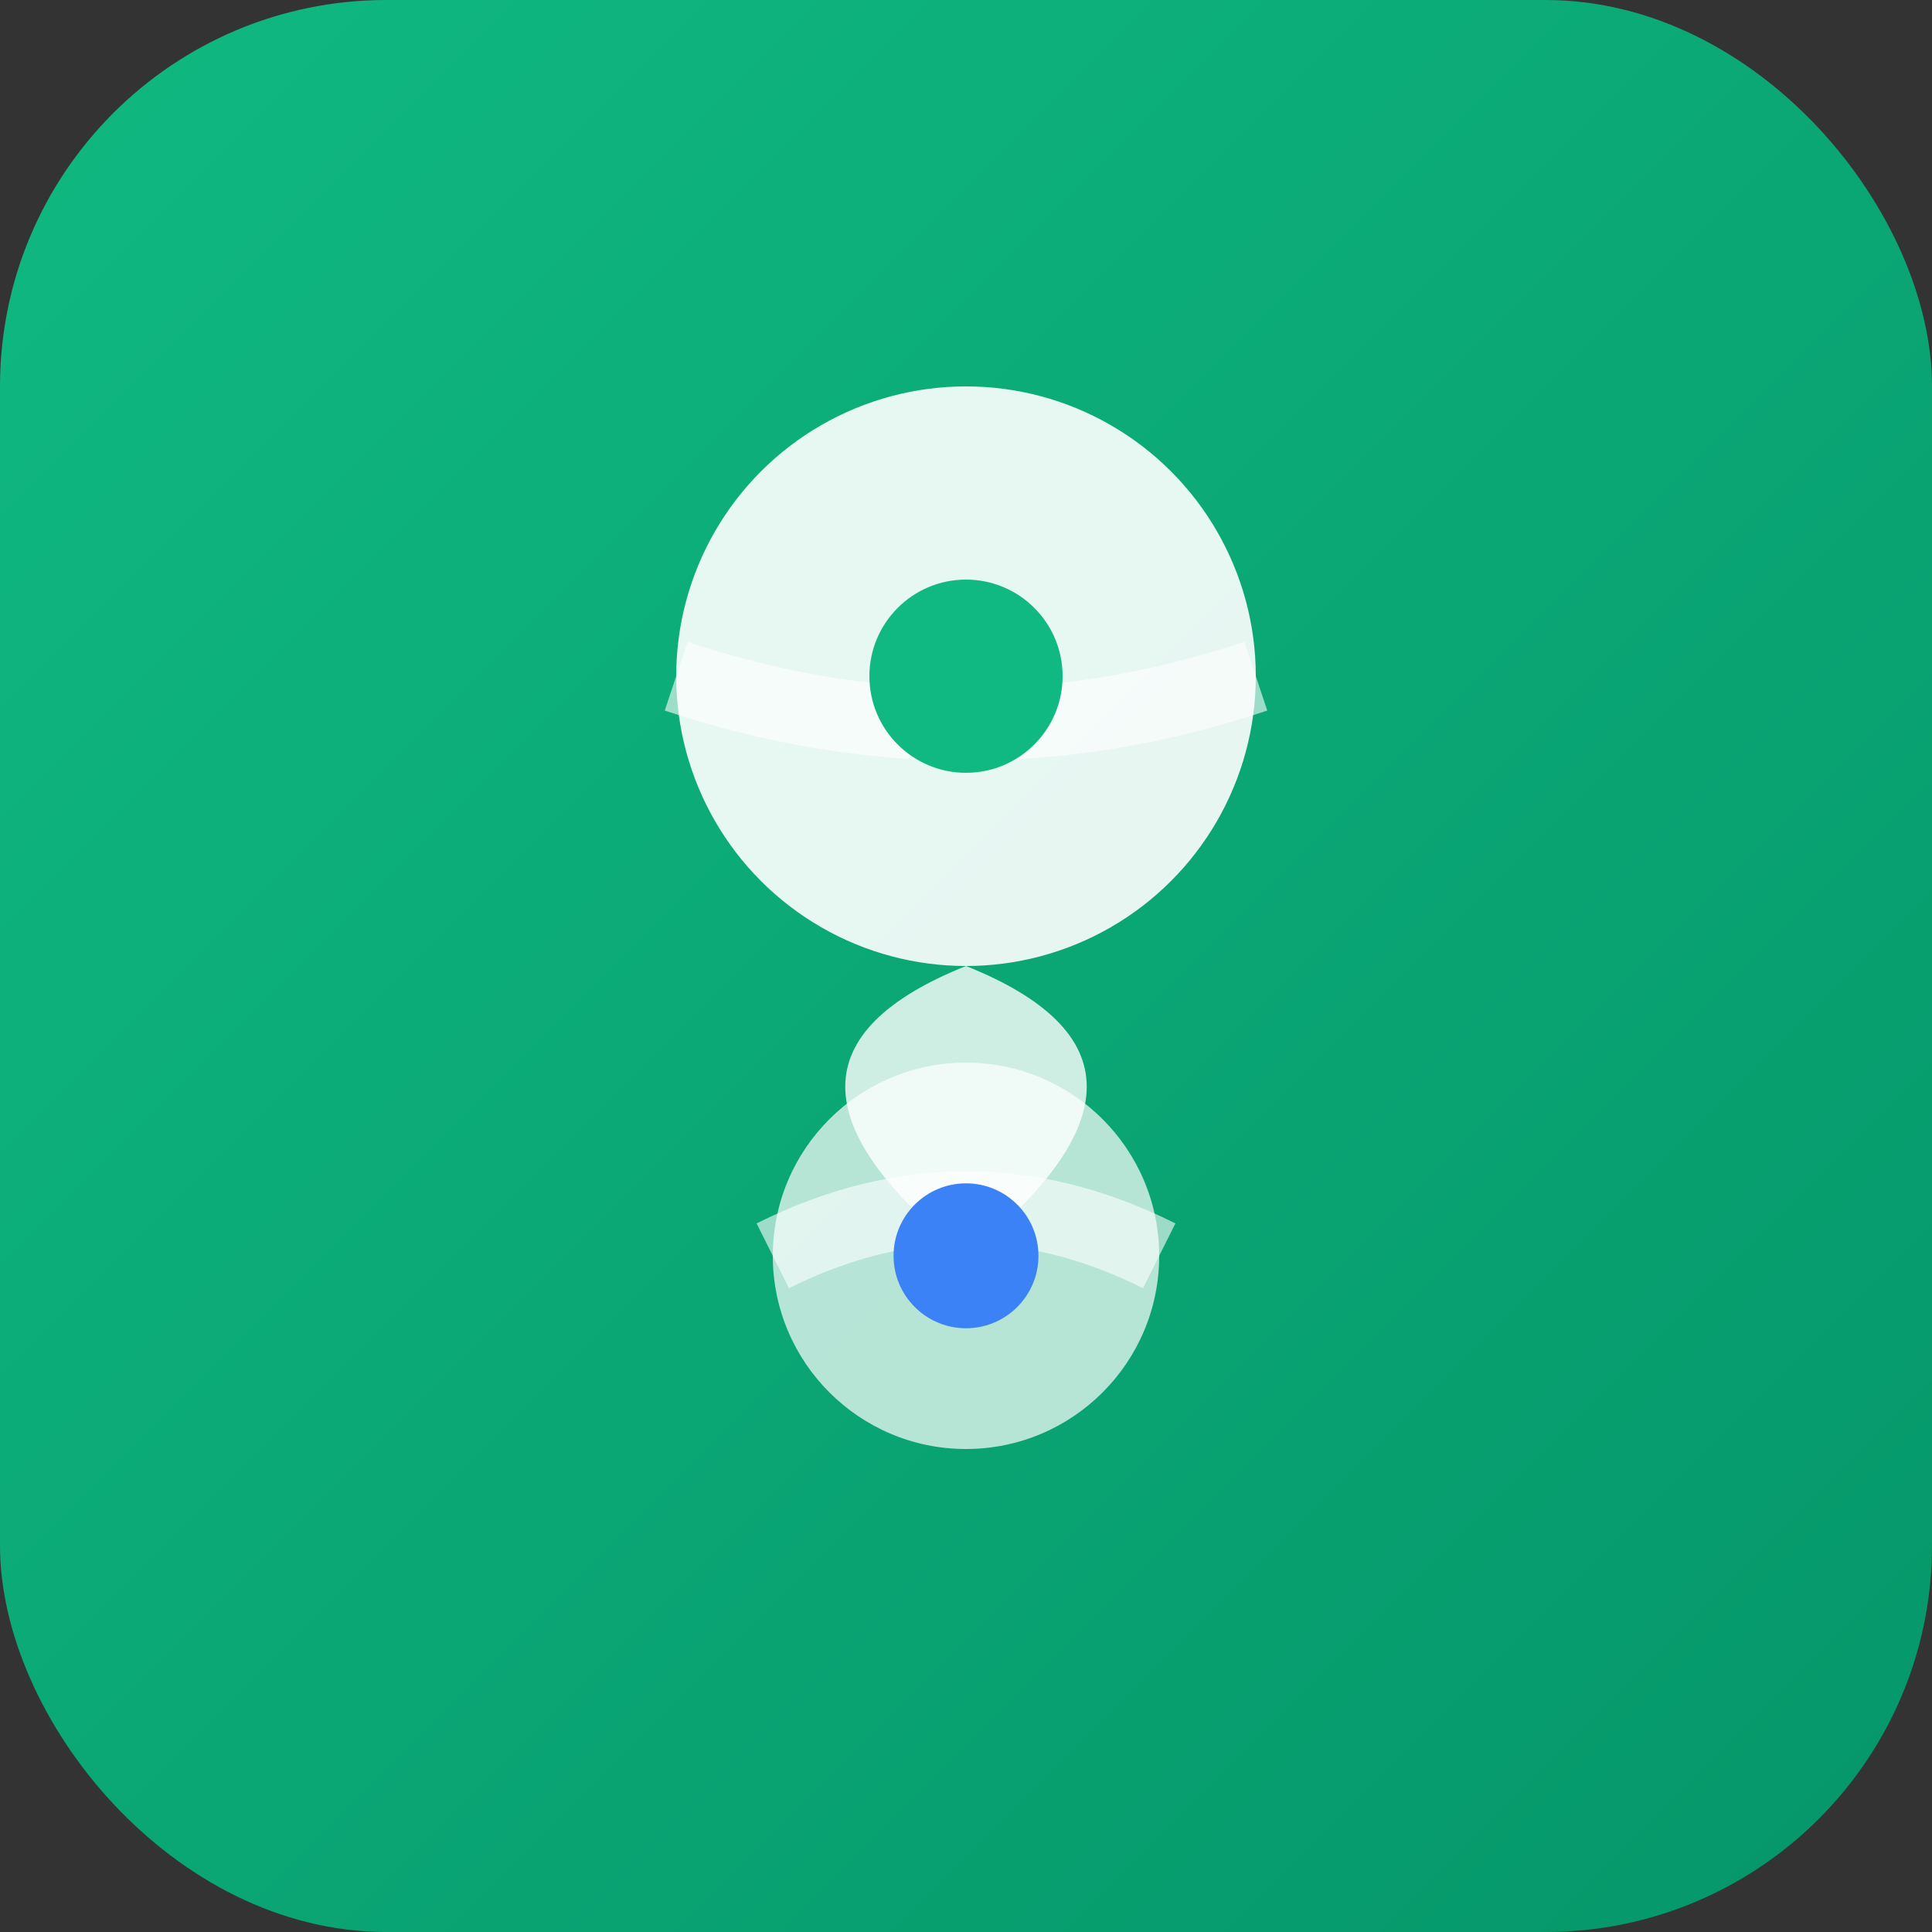 <svg width="40" height="40" viewBox="0 0 40 40" fill="none" xmlns="http://www.w3.org/2000/svg">
  <rect x="0" y="0" width="40" height="40" fill="#333333" stroke="none"/>
  <rect width="40" height="40" rx="8" fill="url(#gradient6)"/>
  <circle cx="20" cy="14" r="6" fill="white" opacity="0.9"/>
  <circle cx="20" cy="26" r="4" fill="white" opacity="0.7"/>
  <path d="M20 20 Q15 22 20 26 Q25 22 20 20" fill="white" opacity="0.8"/>
  <path d="M14 14 Q20 16 26 14" stroke="white" stroke-width="1.5" fill="none" opacity="0.6"/>
  <path d="M16 26 Q20 24 24 26" stroke="white" stroke-width="1.5" fill="none" opacity="0.6"/>
  <circle cx="20" cy="14" r="2" fill="#10b981"/>
  <circle cx="20" cy="26" r="1.5" fill="#3b82f6"/>
  <defs>
    <linearGradient id="gradient6" x1="0%" y1="0%" x2="100%" y2="100%">
      <stop offset="0%" style="stop-color:#10b981"/>
      <stop offset="100%" style="stop-color:#059669"/>
    </linearGradient>
  </defs>
</svg>
